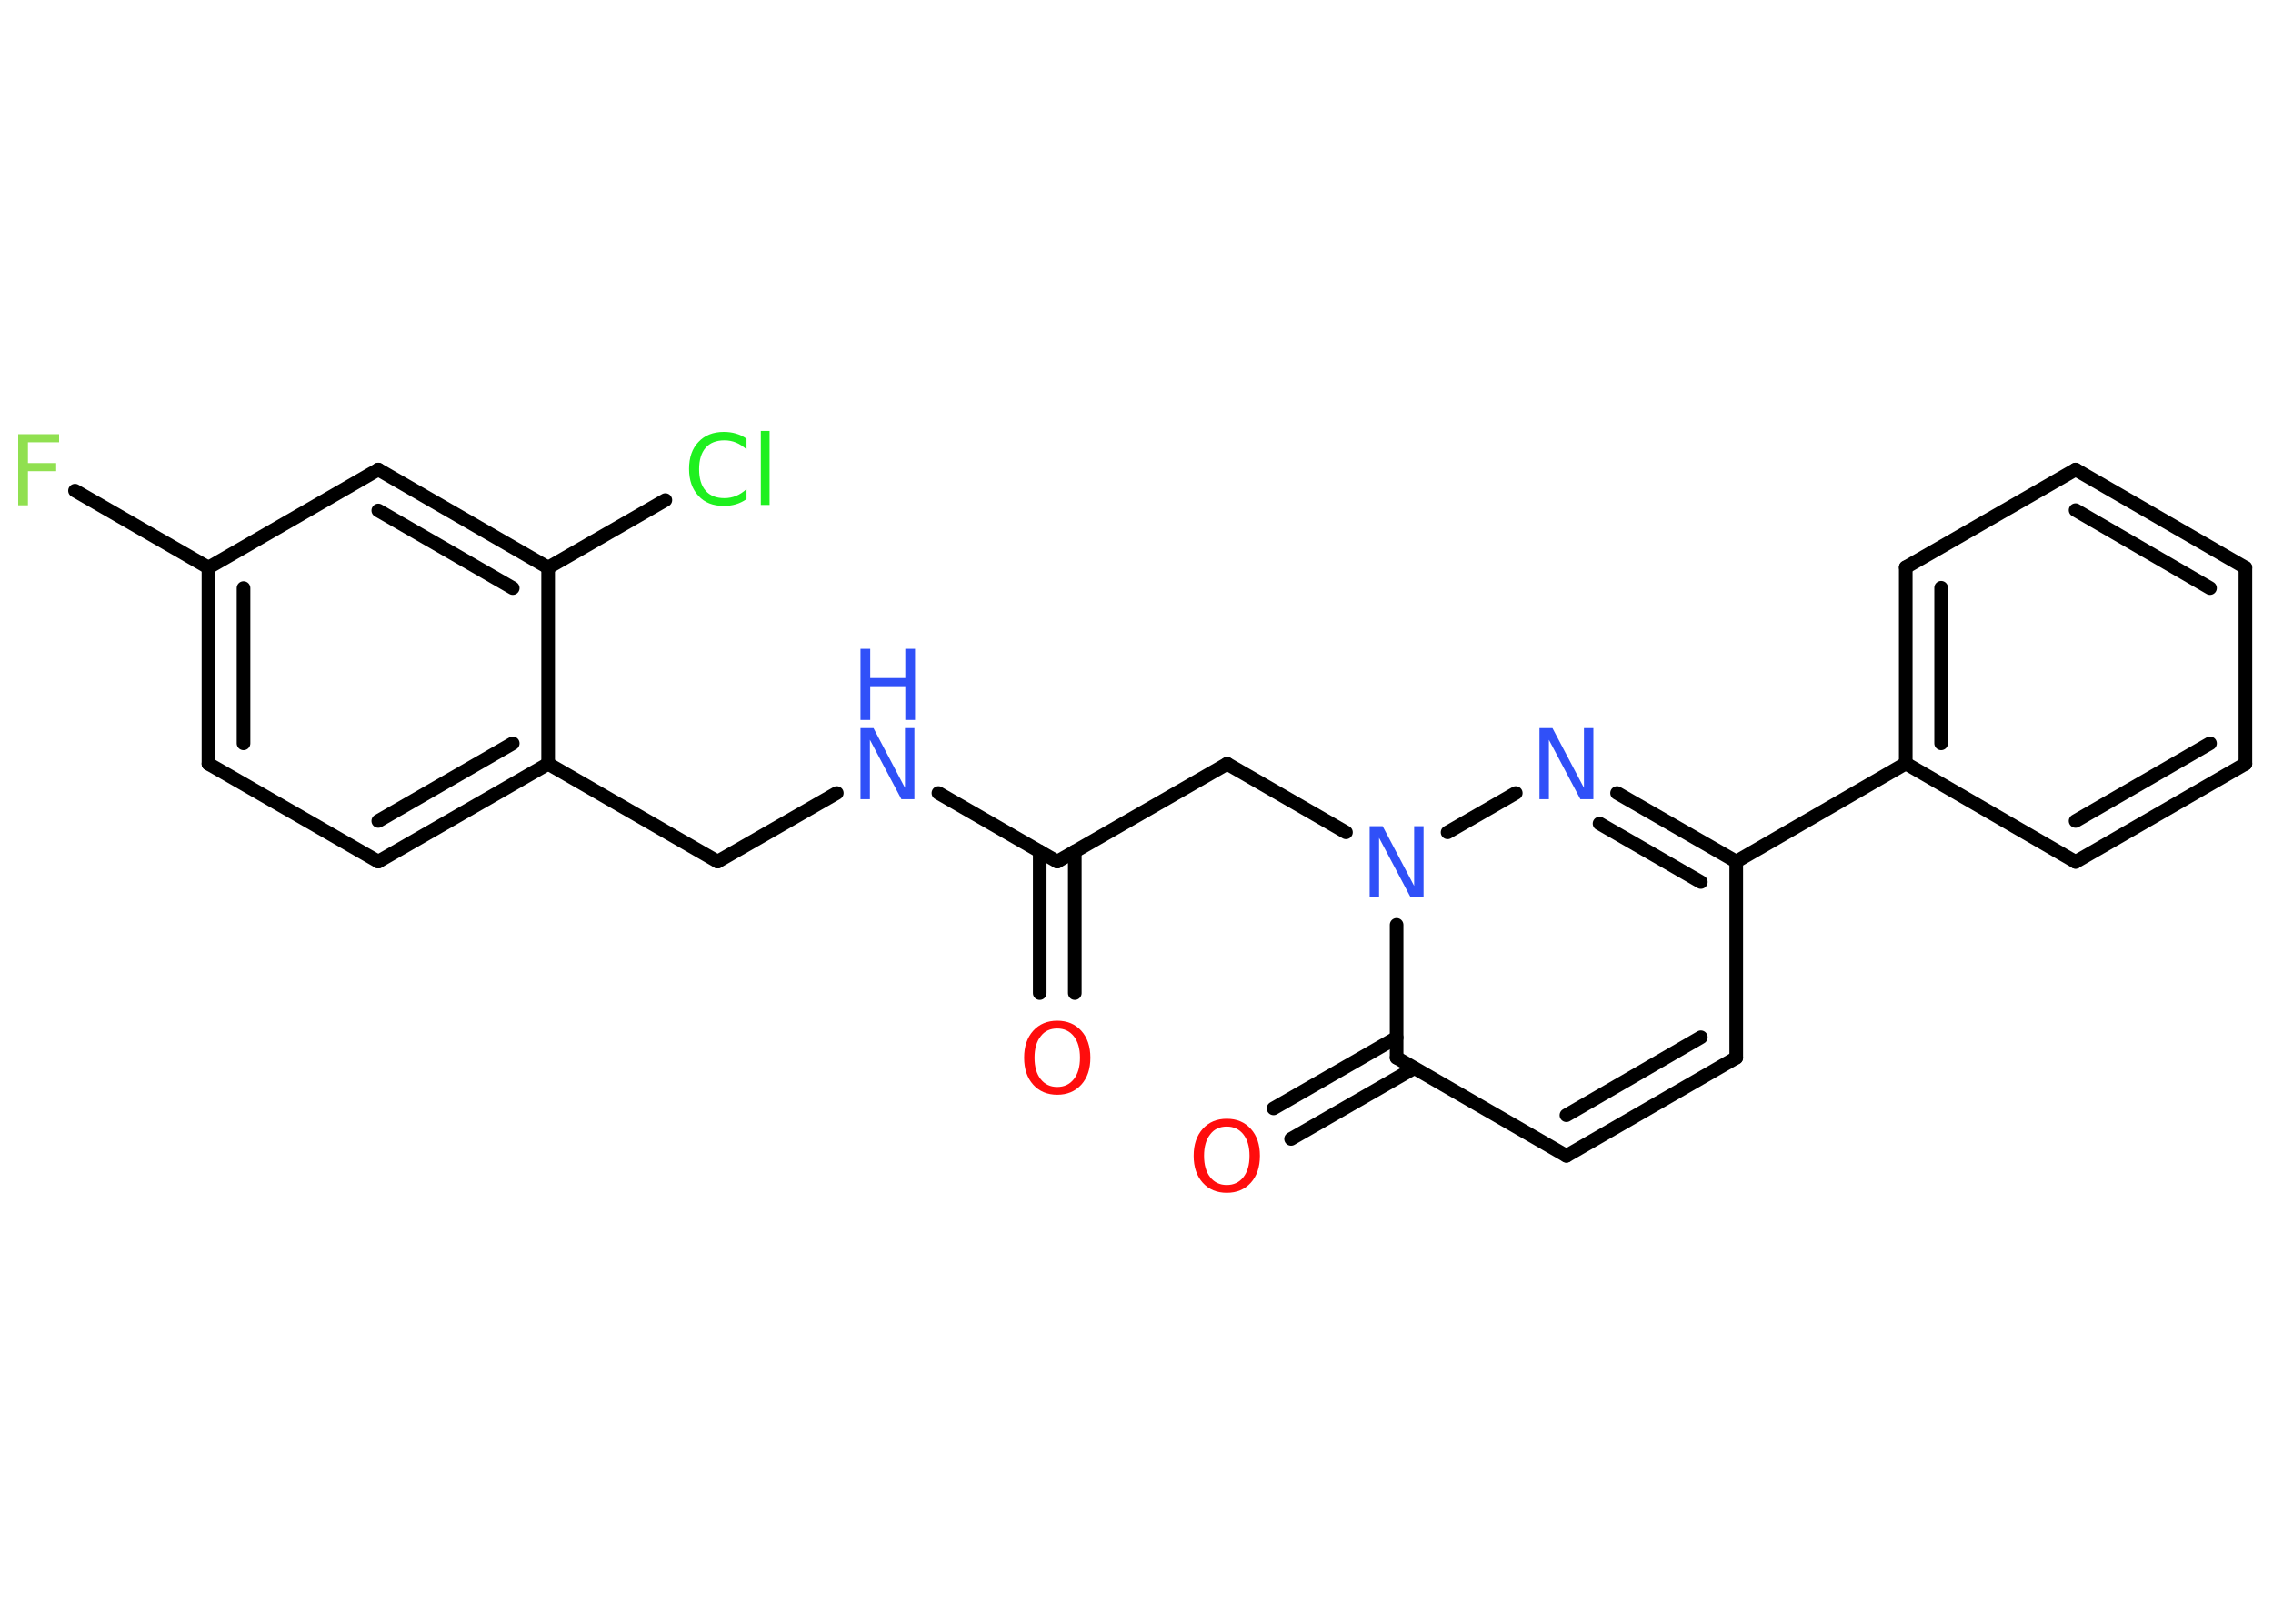 <?xml version='1.0' encoding='UTF-8'?>
<!DOCTYPE svg PUBLIC "-//W3C//DTD SVG 1.1//EN" "http://www.w3.org/Graphics/SVG/1.1/DTD/svg11.dtd">
<svg version='1.2' xmlns='http://www.w3.org/2000/svg' xmlns:xlink='http://www.w3.org/1999/xlink' width='70.0mm' height='50.0mm' viewBox='0 0 70.0 50.0'>
  <desc>Generated by the Chemistry Development Kit (http://github.com/cdk)</desc>
  <g stroke-linecap='round' stroke-linejoin='round' stroke='#000000' stroke-width='.42' fill='#3050F8'>
    <rect x='.0' y='.0' width='70.0' height='50.0' fill='#FFFFFF' stroke='none'/>
    <g id='mol1' class='mol'>
      <g id='mol1bnd1' class='bond'>
        <line x1='32.02' y1='30.58' x2='32.02' y2='26.22'/>
        <line x1='33.1' y1='30.58' x2='33.1' y2='26.22'/>
      </g>
      <line id='mol1bnd2' class='bond' x1='32.56' y1='26.53' x2='37.79' y2='23.52'/>
      <line id='mol1bnd3' class='bond' x1='37.79' y1='23.52' x2='41.45' y2='25.63'/>
      <line id='mol1bnd4' class='bond' x1='44.58' y1='25.63' x2='46.68' y2='24.42'/>
      <g id='mol1bnd5' class='bond'>
        <line x1='53.47' y1='26.53' x2='49.8' y2='24.42'/>
        <line x1='52.38' y1='27.16' x2='49.26' y2='25.36'/>
      </g>
      <line id='mol1bnd6' class='bond' x1='53.47' y1='26.53' x2='58.69' y2='23.51'/>
      <g id='mol1bnd7' class='bond'>
        <line x1='58.69' y1='17.47' x2='58.69' y2='23.51'/>
        <line x1='59.78' y1='18.1' x2='59.78' y2='22.89'/>
      </g>
      <line id='mol1bnd8' class='bond' x1='58.69' y1='17.47' x2='63.92' y2='14.46'/>
      <g id='mol1bnd9' class='bond'>
        <line x1='69.15' y1='17.48' x2='63.92' y2='14.46'/>
        <line x1='68.06' y1='18.11' x2='63.92' y2='15.71'/>
      </g>
      <line id='mol1bnd10' class='bond' x1='69.15' y1='17.48' x2='69.15' y2='23.52'/>
      <g id='mol1bnd11' class='bond'>
        <line x1='63.92' y1='26.54' x2='69.15' y2='23.52'/>
        <line x1='63.92' y1='25.28' x2='68.06' y2='22.89'/>
      </g>
      <line id='mol1bnd12' class='bond' x1='58.69' y1='23.51' x2='63.92' y2='26.54'/>
      <line id='mol1bnd13' class='bond' x1='53.47' y1='26.53' x2='53.47' y2='32.57'/>
      <g id='mol1bnd14' class='bond'>
        <line x1='48.24' y1='35.59' x2='53.47' y2='32.57'/>
        <line x1='48.24' y1='34.34' x2='52.38' y2='31.94'/>
      </g>
      <line id='mol1bnd15' class='bond' x1='48.24' y1='35.59' x2='43.01' y2='32.57'/>
      <line id='mol1bnd16' class='bond' x1='43.01' y1='28.48' x2='43.01' y2='32.57'/>
      <g id='mol1bnd17' class='bond'>
        <line x1='43.55' y1='32.89' x2='39.76' y2='35.07'/>
        <line x1='43.01' y1='31.95' x2='39.22' y2='34.13'/>
      </g>
      <line id='mol1bnd18' class='bond' x1='32.56' y1='26.53' x2='28.9' y2='24.42'/>
      <line id='mol1bnd19' class='bond' x1='25.77' y1='24.42' x2='22.1' y2='26.53'/>
      <line id='mol1bnd20' class='bond' x1='22.1' y1='26.53' x2='16.88' y2='23.52'/>
      <g id='mol1bnd21' class='bond'>
        <line x1='11.65' y1='26.53' x2='16.88' y2='23.52'/>
        <line x1='11.65' y1='25.28' x2='15.79' y2='22.89'/>
      </g>
      <line id='mol1bnd22' class='bond' x1='11.65' y1='26.53' x2='6.42' y2='23.52'/>
      <g id='mol1bnd23' class='bond'>
        <line x1='6.42' y1='17.48' x2='6.42' y2='23.52'/>
        <line x1='7.5' y1='18.11' x2='7.5' y2='22.89'/>
      </g>
      <line id='mol1bnd24' class='bond' x1='6.42' y1='17.48' x2='2.31' y2='15.11'/>
      <line id='mol1bnd25' class='bond' x1='6.42' y1='17.48' x2='11.65' y2='14.46'/>
      <g id='mol1bnd26' class='bond'>
        <line x1='16.88' y1='17.48' x2='11.65' y2='14.46'/>
        <line x1='15.79' y1='18.11' x2='11.65' y2='15.72'/>
      </g>
      <line id='mol1bnd27' class='bond' x1='16.88' y1='23.52' x2='16.88' y2='17.48'/>
      <line id='mol1bnd28' class='bond' x1='16.88' y1='17.48' x2='20.49' y2='15.4'/>
      <path id='mol1atm1' class='atom' d='M32.56 31.67q-.33 .0 -.51 .24q-.19 .24 -.19 .66q.0 .42 .19 .66q.19 .24 .51 .24q.32 .0 .51 -.24q.19 -.24 .19 -.66q.0 -.42 -.19 -.66q-.19 -.24 -.51 -.24zM32.56 31.43q.46 .0 .74 .31q.28 .31 .28 .83q.0 .52 -.28 .83q-.28 .31 -.74 .31q-.46 .0 -.74 -.31q-.28 -.31 -.28 -.83q.0 -.52 .28 -.83q.28 -.31 .74 -.31z' stroke='none' fill='#FF0D0D'/>
      <path id='mol1atm4' class='atom' d='M42.18 25.44h.4l.97 1.84v-1.84h.29v2.19h-.4l-.97 -1.83v1.83h-.29v-2.19z' stroke='none'/>
      <path id='mol1atm5' class='atom' d='M47.41 22.42h.4l.97 1.84v-1.84h.29v2.19h-.4l-.97 -1.83v1.83h-.29v-2.19z' stroke='none'/>
      <path id='mol1atm16' class='atom' d='M37.78 34.69q-.33 .0 -.51 .24q-.19 .24 -.19 .66q.0 .42 .19 .66q.19 .24 .51 .24q.32 .0 .51 -.24q.19 -.24 .19 -.66q.0 -.42 -.19 -.66q-.19 -.24 -.51 -.24zM37.78 34.45q.46 .0 .74 .31q.28 .31 .28 .83q.0 .52 -.28 .83q-.28 .31 -.74 .31q-.46 .0 -.74 -.31q-.28 -.31 -.28 -.83q.0 -.52 .28 -.83q.28 -.31 .74 -.31z' stroke='none' fill='#FF0D0D'/>
      <g id='mol1atm17' class='atom'>
        <path d='M26.5 22.42h.4l.97 1.84v-1.84h.29v2.19h-.4l-.97 -1.83v1.83h-.29v-2.19z' stroke='none'/>
        <path d='M26.5 19.98h.3v.9h1.08v-.9h.3v2.19h-.3v-1.04h-1.08v1.04h-.3v-2.19z' stroke='none'/>
      </g>
      <path id='mol1atm23' class='atom' d='M.56 13.37h1.26v.25h-.96v.64h.87v.25h-.87v1.05h-.3v-2.19z' stroke='none' fill='#90E050'/>
      <path id='mol1atm26' class='atom' d='M22.99 13.53v.31q-.15 -.14 -.32 -.21q-.17 -.07 -.36 -.07q-.38 .0 -.58 .23q-.2 .23 -.2 .66q.0 .43 .2 .66q.2 .23 .58 .23q.19 .0 .36 -.07q.17 -.07 .32 -.21v.31q-.16 .11 -.33 .16q-.17 .05 -.37 .05q-.5 .0 -.78 -.31q-.29 -.31 -.29 -.83q.0 -.53 .29 -.83q.29 -.31 .78 -.31q.2 .0 .37 .05q.18 .05 .33 .16zM23.43 13.27h.27v2.28h-.27v-2.28z' stroke='none' fill='#1FF01F'/>
    </g>
  </g>
</svg>
